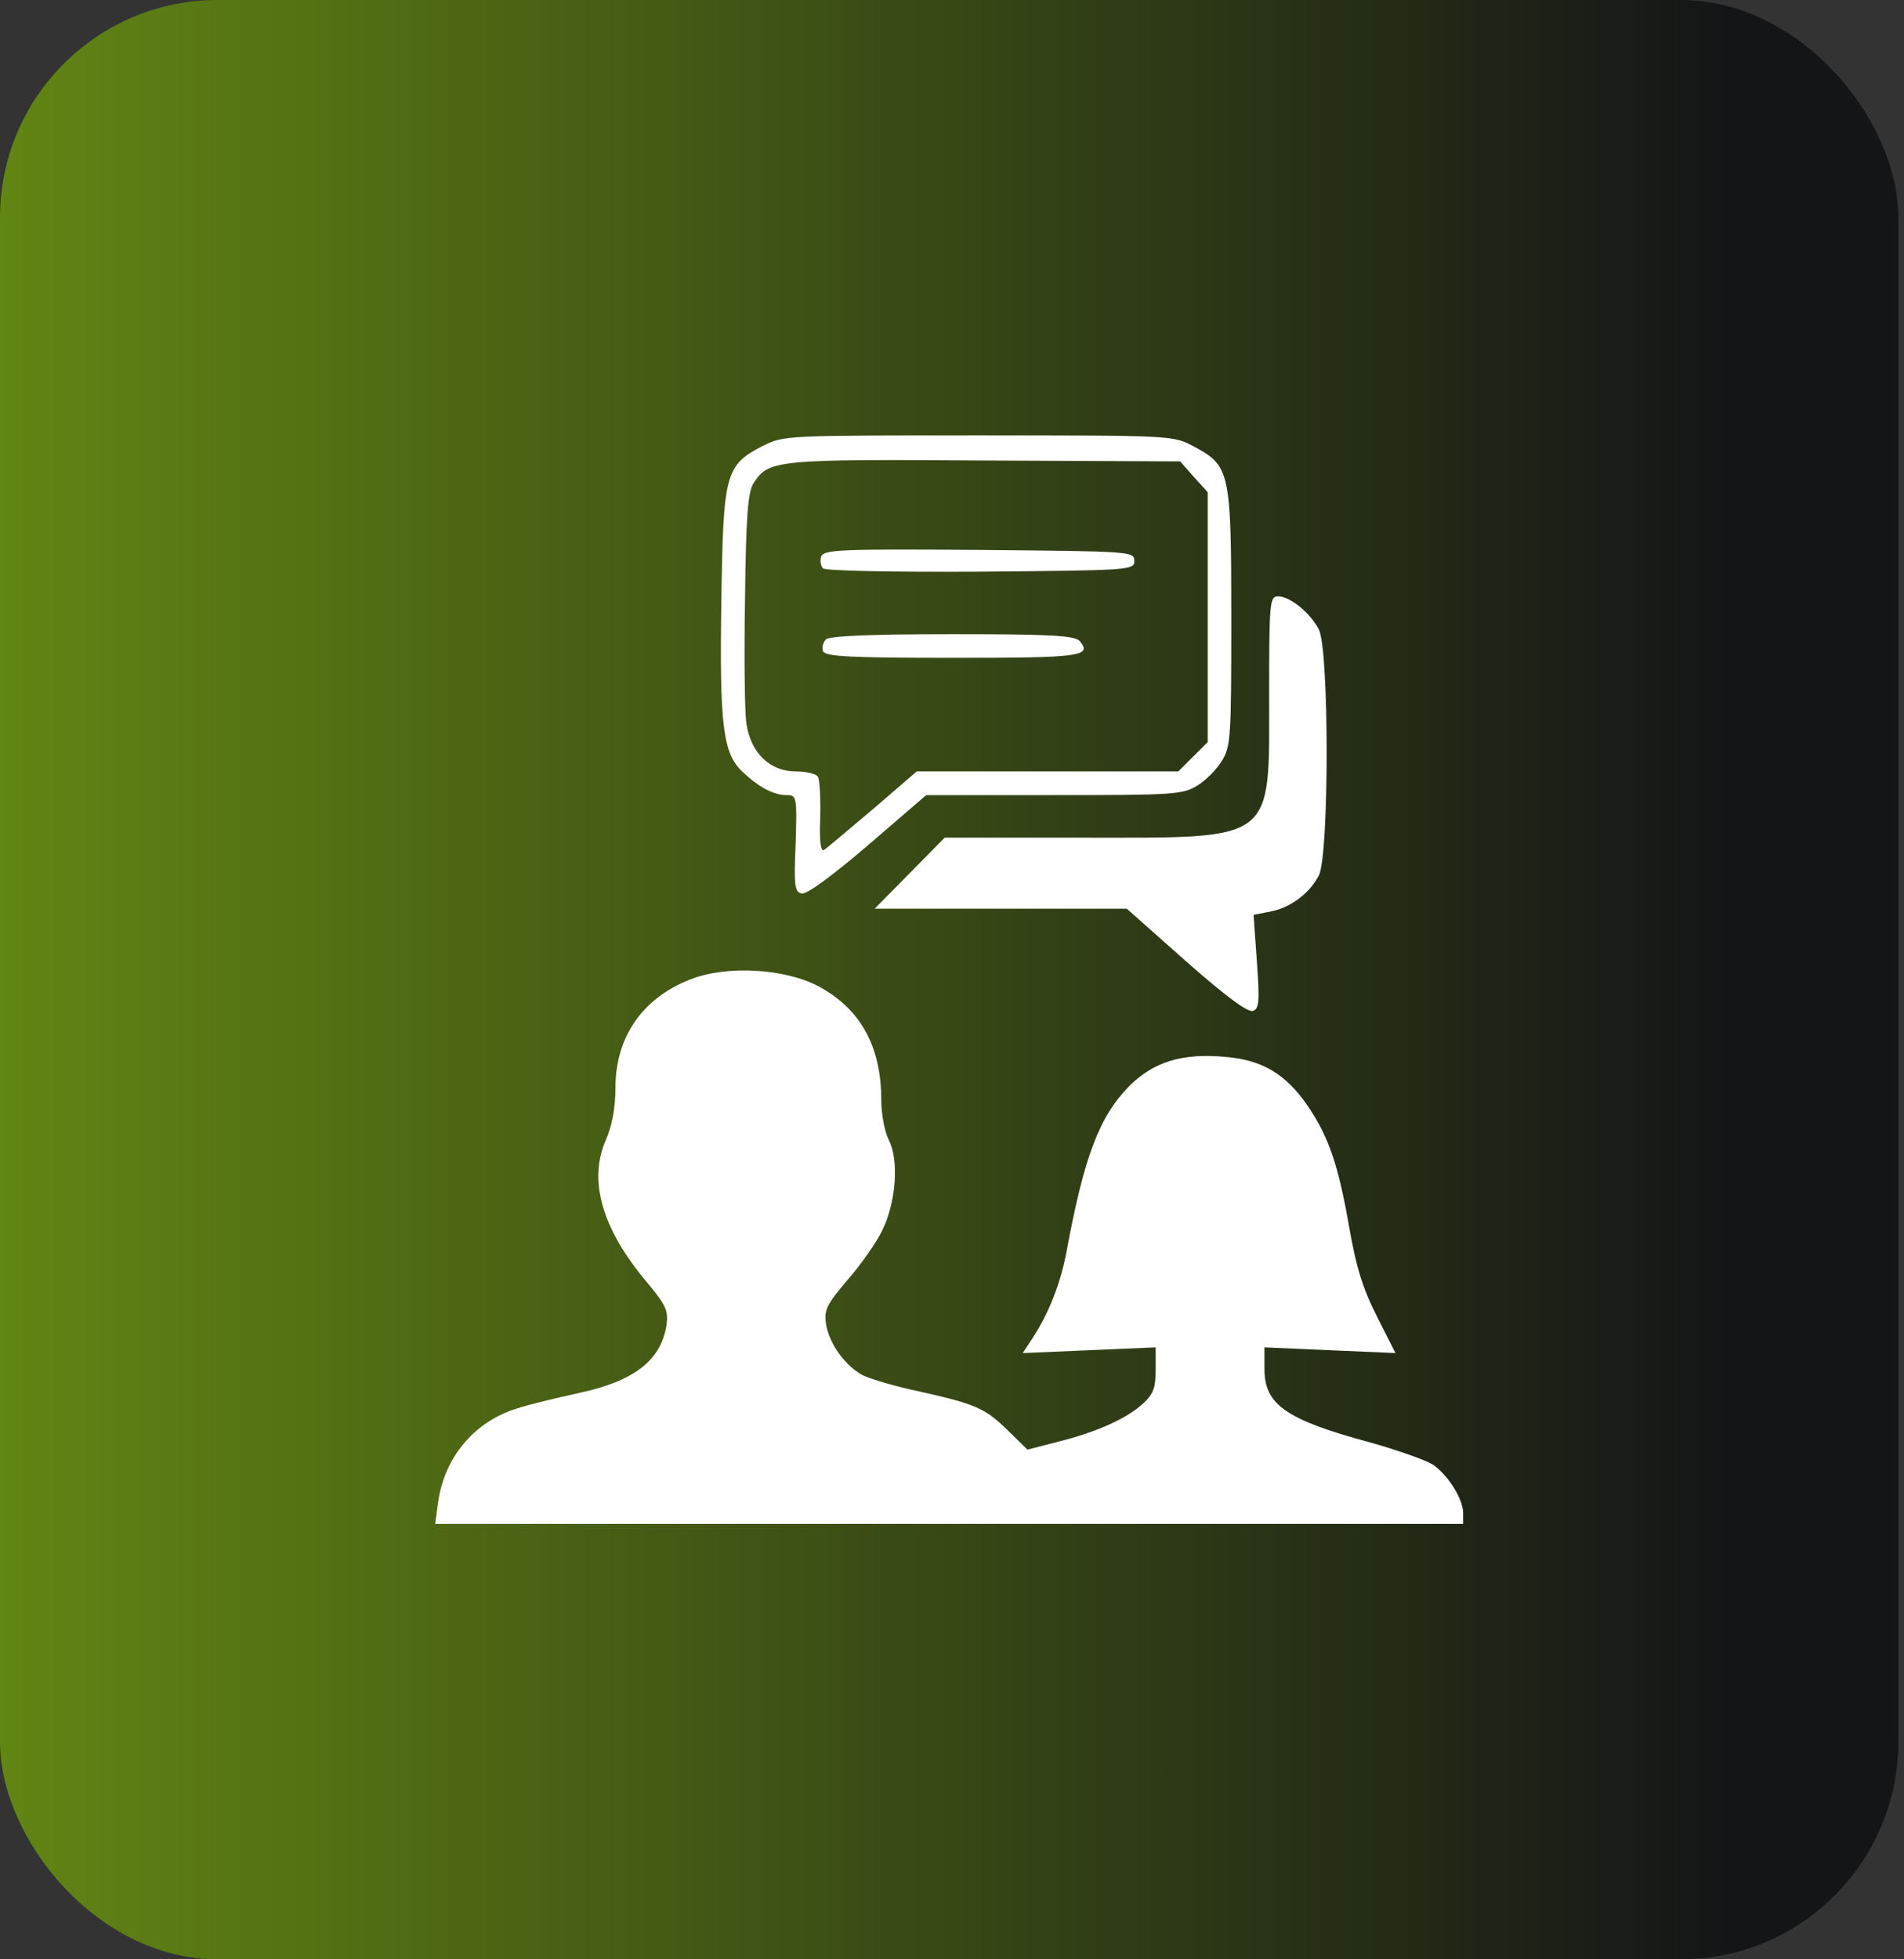 <svg width="35" height="36" viewBox="0 0 35 36" fill="none" xmlns="http://www.w3.org/2000/svg">
<rect x="0" y="0" width="35" height="36" fill="#333333" stroke="none"/>
<rect width="34.896" height="36" rx="4" fill="url(#paint0_linear_805_1950)"/>
<path d="M14.026 8.191C13.33 8.548 13.295 8.696 13.26 11.043C13.226 13.339 13.287 13.852 13.66 14.191C13.956 14.47 14.226 14.609 14.46 14.609C14.643 14.609 14.652 14.635 14.626 15.496C14.591 16.278 14.608 16.391 14.739 16.417C14.834 16.435 15.304 16.087 15.956 15.53L17.026 14.609H19.373C21.565 14.609 21.739 14.6 22.008 14.435C22.165 14.339 22.365 14.139 22.46 13.983C22.626 13.713 22.634 13.539 22.634 11.348C22.634 8.652 22.608 8.556 21.939 8.2C21.565 8 21.539 8 17.991 8C14.452 8 14.408 8 14.026 8.191ZM21.947 8.765L22.2 9.043V11.339V13.635L21.93 13.904L21.66 14.174H19.26H16.852L16.043 14.87C15.6 15.243 15.2 15.583 15.147 15.617C15.086 15.652 15.06 15.452 15.078 15.017C15.086 14.661 15.069 14.33 15.034 14.27C15 14.217 14.817 14.174 14.626 14.174C14.156 14.174 13.8 13.835 13.721 13.296C13.687 13.087 13.678 12.052 13.695 11C13.713 9.487 13.747 9.043 13.852 8.878C14.13 8.452 14.234 8.435 18.095 8.461L21.695 8.478L21.947 8.765Z" fill="white"/>
<path d="M15.095 10.226C15.069 10.296 15.087 10.4 15.13 10.443C15.174 10.487 16.339 10.513 18.034 10.504C20.782 10.478 20.852 10.478 20.852 10.304C20.852 10.13 20.782 10.13 18 10.104C15.469 10.087 15.147 10.095 15.095 10.226Z" fill="white"/>
<path d="M15.182 11.748C15.13 11.8 15.104 11.904 15.13 11.965C15.165 12.061 15.609 12.087 17.504 12.087C19.861 12.087 20.078 12.061 19.852 11.783C19.765 11.678 19.356 11.652 17.513 11.652C15.974 11.652 15.243 11.687 15.182 11.748Z" fill="white"/>
<path d="M23.33 12.757C23.33 15.504 23.478 15.391 19.878 15.391H17.365L16.722 16.044L16.078 16.696H18.391H20.713L21.8 17.661C22.53 18.304 22.939 18.609 23.035 18.574C23.148 18.53 23.156 18.391 23.104 17.661L23.043 16.809L23.356 16.748C23.722 16.678 24.069 16.418 24.243 16.087C24.435 15.722 24.435 11.931 24.243 11.565C24.087 11.261 23.713 10.957 23.495 10.957C23.339 10.957 23.33 11.061 23.33 12.757Z" fill="white"/>
<path d="M12.678 18C11.8 18.348 11.313 19.061 11.313 19.991C11.313 20.357 11.252 20.678 11.139 20.939C10.809 21.687 11.061 22.574 11.896 23.565C12.243 23.983 12.287 24.078 12.252 24.348C12.148 25 11.652 25.383 10.617 25.6C10.226 25.687 9.704 25.809 9.478 25.887C8.713 26.13 8.165 26.783 8.052 27.609L8 28H17.452H26.896V27.8C26.896 27.539 26.609 27.087 26.33 26.904C26.2 26.826 25.687 26.643 25.191 26.504C23.643 26.087 23.244 25.809 23.244 25.157V24.756L24.452 24.809L25.652 24.861L25.313 24.191C25.052 23.678 24.93 23.287 24.8 22.539C24.6 21.4 24.426 20.887 24.035 20.313C23.626 19.722 23.191 19.47 22.504 19.417C21.722 19.348 21.209 19.513 20.765 19.948C20.209 20.513 19.93 21.235 19.6 23.026C19.487 23.6 19.278 24.13 18.983 24.583L18.8 24.861L20.017 24.809L21.244 24.756V25.165C21.244 25.496 21.2 25.617 21.017 25.783C20.722 26.061 20.157 26.313 19.461 26.487L18.887 26.635L18.522 26.278C18.104 25.87 17.939 25.8 16.896 25.565C16.47 25.478 16.009 25.339 15.861 25.27C15.539 25.096 15.243 24.696 15.183 24.322C15.148 24.07 15.191 23.974 15.583 23.513C15.826 23.235 16.113 22.826 16.217 22.609C16.47 22.096 16.53 21.322 16.339 20.948C16.261 20.791 16.2 20.47 16.2 20.217C16.2 19.235 15.826 18.548 15.061 18.13C14.435 17.791 13.348 17.73 12.678 18Z" fill="white"/>
<defs>
<linearGradient id="paint0_linear_805_1950" x1="-3.406" y1="11.67" x2="31.828" y2="11.67" gradientUnits="userSpaceOnUse">
<stop stop-color="#6A9113"/>
<stop offset="1" stop-color="#141517"/>
</linearGradient>
</defs>
</svg>
